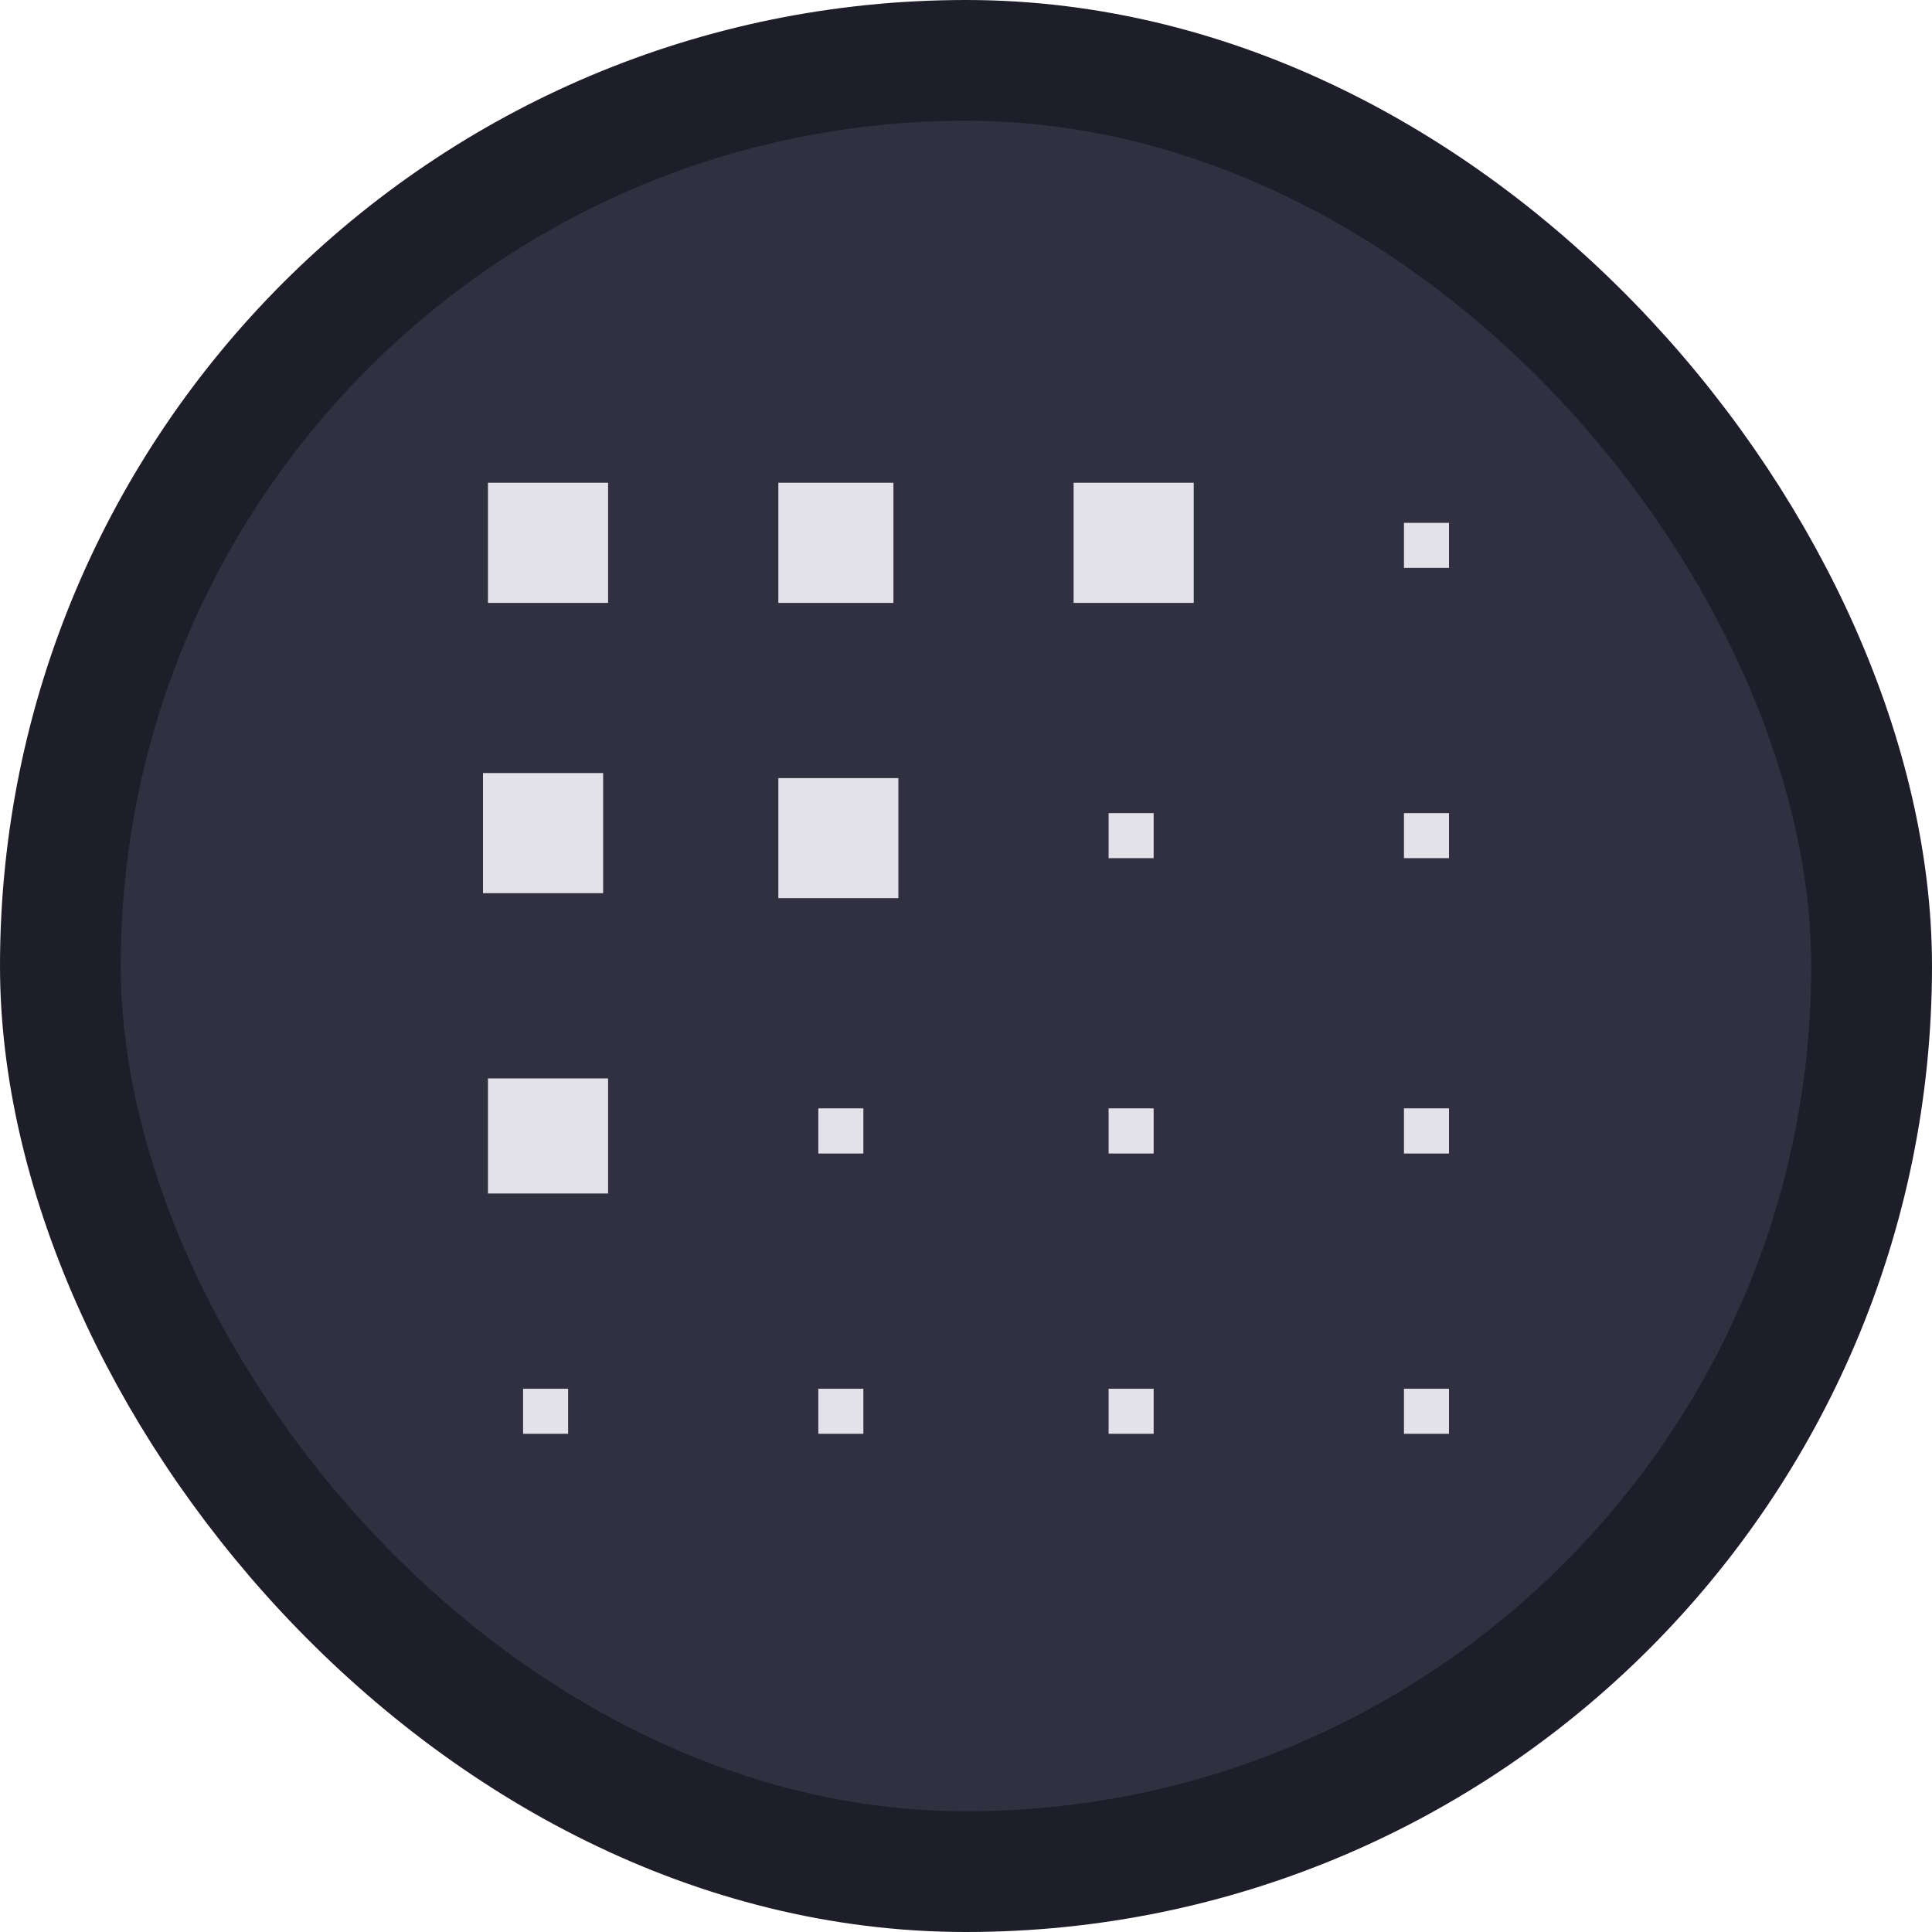 <svg width="16" height="16" viewBox="0 0 16 16" fill="none" xmlns="http://www.w3.org/2000/svg">
<rect x="0.5" y="0.5" width="15" height="15" rx="7.5" fill="#303040"/>
<path d="M6.446 3.998H7.399V4.993H6.446V3.998ZM4.041 3.998H5.036V4.993H4.041V3.998ZM4.995 6.402V7.397H4V6.402H4.995ZM4.746 11.874H4.332V11.501H4.705V11.874H4.746ZM5.036 9.884H4.041V8.931H5.036V9.884ZM7.15 11.874H6.777V11.501H7.15V11.874ZM7.15 9.553H6.777V9.179H7.15V9.553ZM7.44 7.438H6.446V6.444H7.44V7.438ZM9.554 11.874H9.181V11.501H9.554V11.874ZM9.554 9.553H9.181V9.179H9.554V9.553ZM9.554 7.107H9.181V6.734H9.554V7.107ZM9.886 4.993H8.891V3.998H9.886V4.993ZM12 11.874H11.627V11.501H12V11.874ZM12 9.553H11.627V9.179H12V9.553ZM12 7.107H11.627V6.734H12V7.107ZM12 4.703H11.627V4.33H12V4.703Z" fill="#E2E2E8"/>
<rect x="0.5" y="0.5" width="15" height="15" rx="7.5" stroke="#1E1E2A"/>
</svg>
